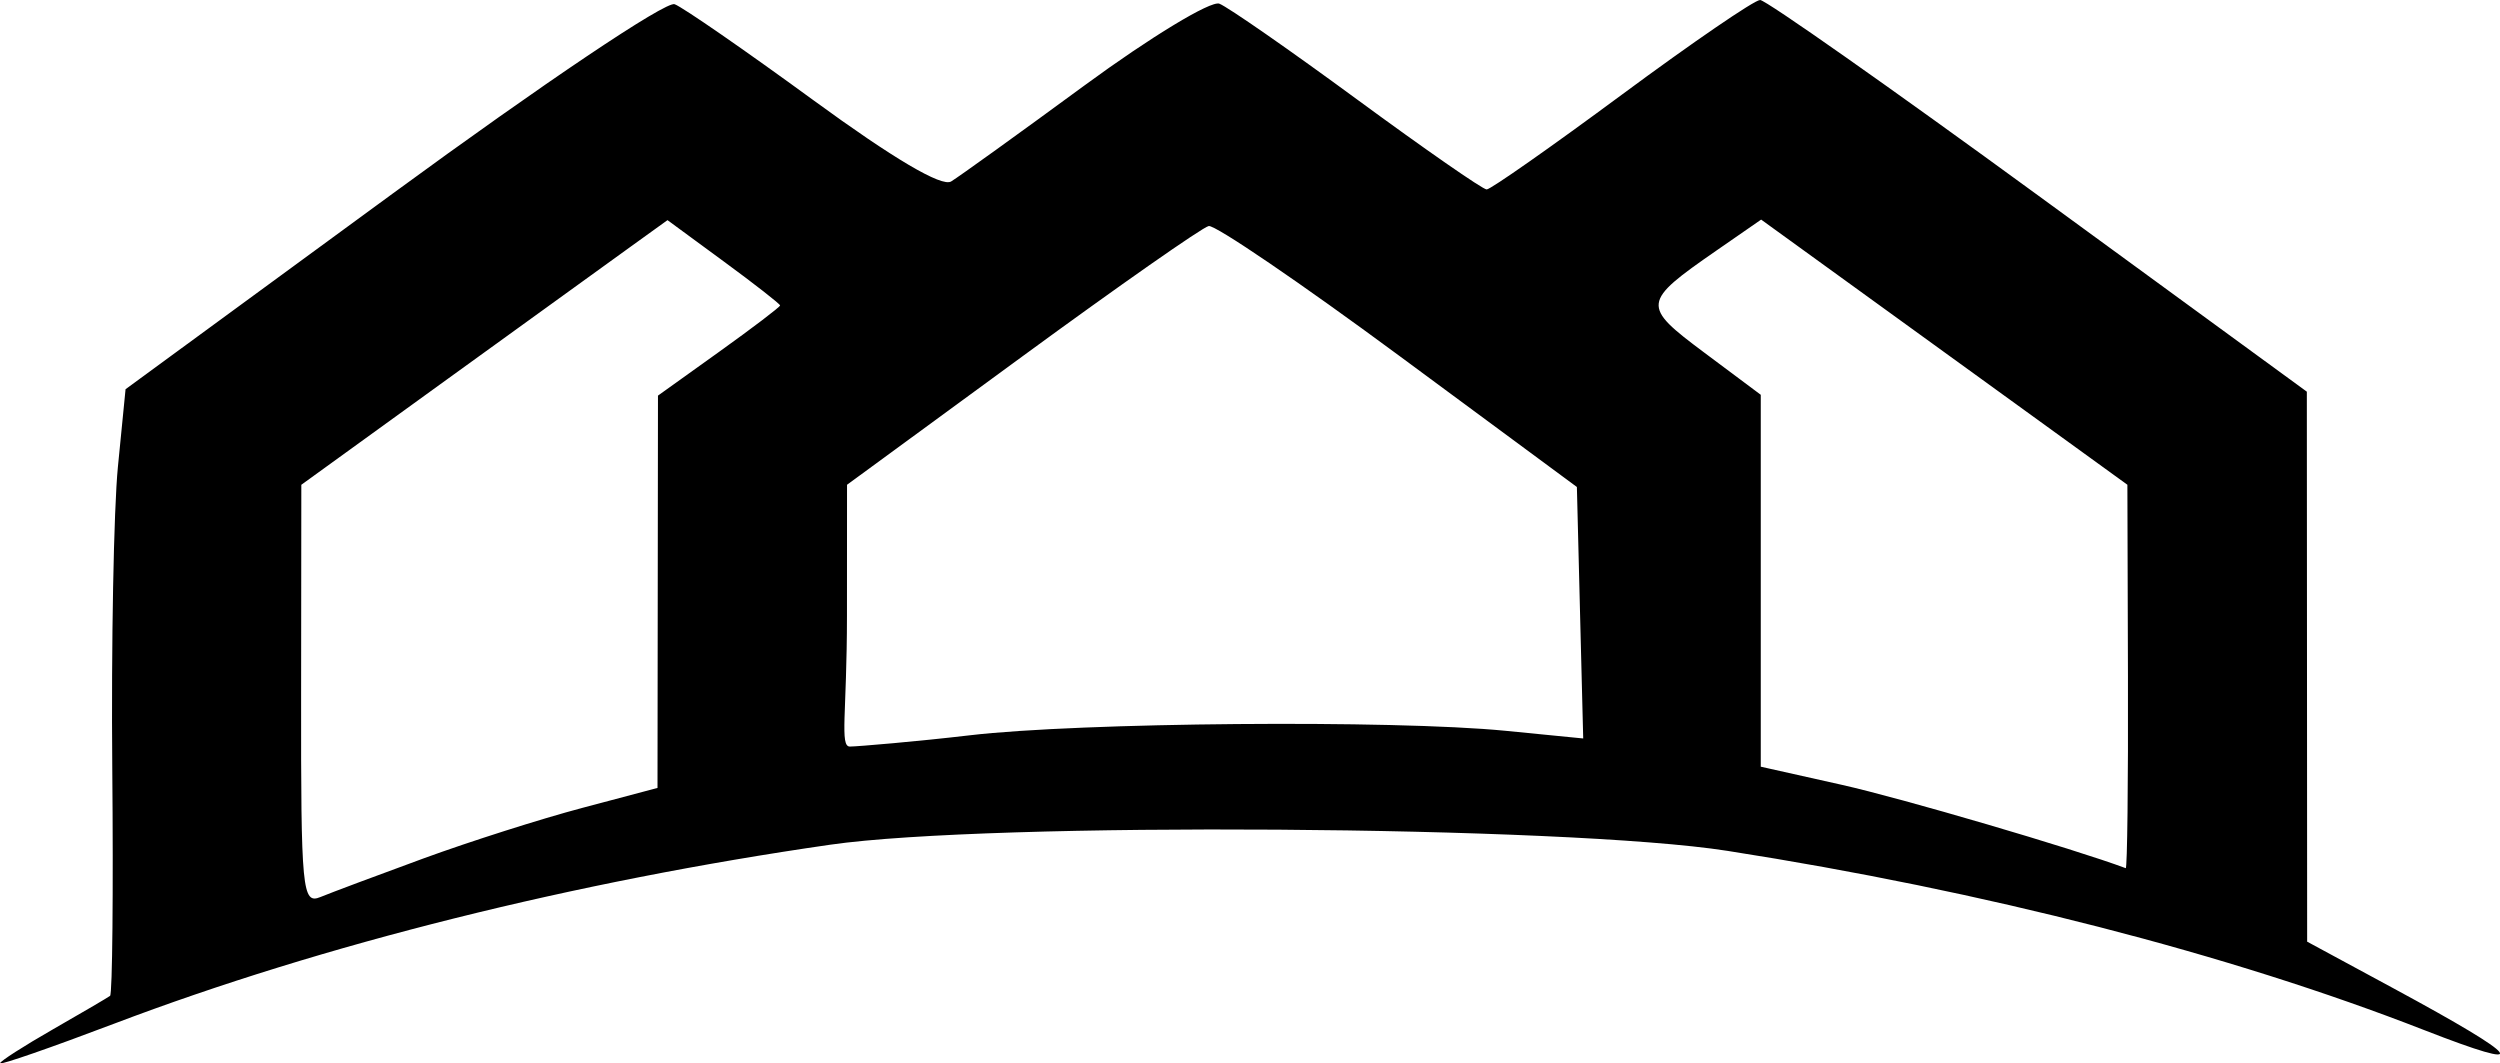 <?xml version="1.0" encoding="UTF-8" standalone="no"?>
<svg
   xmlns:dc="http://purl.org/dc/elements/1.1/"
   xmlns:cc="http://creativecommons.org/ns#"
   xmlns:rdf="http://www.w3.org/1999/02/22-rdf-syntax-ns#"
   xmlns:svg="http://www.w3.org/2000/svg"
   xmlns="http://www.w3.org/2000/svg"
   xmlns:sodipodi="http://sodipodi.sourceforge.net/DTD/sodipodi-0.dtd"
   xmlns:inkscape="http://www.inkscape.org/namespaces/inkscape"
   version="1.1"
   id="svg2"
   viewBox="0 0 224.334 95.428"
   height="26.932mm"
   width="63.312mm"
   inkscape:version="0.91 r13725"
   sodipodi:docname="CLICLogo.svg">
  <sodipodi:namedview
     pagecolor="#ffffff"
     bordercolor="#666666"
     borderopacity="1"
     objecttolerance="10"
     gridtolerance="10"
     guidetolerance="10"
     inkscape:pageopacity="0"
     inkscape:pageshadow="2"
     inkscape:window-width="1920"
     inkscape:window-height="1027"
     id="namedview8"
     showgrid="false"
     inkscape:zoom="1.7940591"
     inkscape:cx="30.875852"
     inkscape:cy="120.8726"
     inkscape:window-x="-8"
     inkscape:window-y="-8"
     inkscape:window-maximized="1"
     inkscape:current-layer="svg2"
     fit-margin-top="0"
     fit-margin-left="0"
     fit-margin-right="0"
     fit-margin-bottom="0" />
  <defs
     id="defs4" />
  <g
     id="layer1"
     transform="translate(-276.918,-214.883)">
    <path
       id="path4152"
       d="m 434.857,214.883 c -0.508,0 -6.094,3.825 -12.412,8.5 -6.318,4.675 -11.773,8.5 -12.123,8.5 -0.35,0 -5.579,-3.632 -11.621,-8.07 -6.042,-4.439 -11.608,-8.308 -12.367,-8.6 -0.76,-0.292 -6.193,3.002 -12.078,7.32 -5.883,4.318 -11.28,8.203 -11.992,8.635 -0.84,0.51 -5.179,-2.05 -12.363,-7.297 -6.087,-4.446 -11.687,-8.32 -12.445,-8.611 -0.781,-0.3 -11.745,7.065 -25.324,17.01 l -23.947,17.537 -0.686,6.953 c -0.377,3.824 -0.605,16.01 -0.506,27.078 0.099,11.068 0.01,20.251 -0.197,20.406 -0.208,0.156 -2.514,1.508 -5.127,3.004 -2.612,1.496 -4.75,2.867 -4.75,3.049 0,0.182 4.612,-1.419 10.25,-3.559 18.721,-7.105 41.284,-12.744 64.25,-16.057 14.336,-2.068 66.017,-1.714 80.5,0.551 23.102,3.613 45.003,9.245 62.5,16.072 9.954,3.884 9.026,2.617 -2.736,-3.74 l -7.736,-4.182 -0.014,-24.676 -0.014,-24.676 -24.068,-17.574 c -13.237,-9.666 -24.484,-17.574 -24.992,-17.574 z m 0.094,19.705 3.314,2.398 c 1.822,1.319 9.216,6.671 16.432,11.896 l 13.119,9.5 0.051,17.25 c 0.028,9.488 -0.062,17.208 -0.199,17.156 -4.684,-1.75 -20.112,-6.279 -25.5,-7.484 l -7.25,-1.623 0,-16.686 0,-16.686 -5.066,-3.783 c -5.654,-4.221 -5.619,-4.512 1.105,-9.172 z m -98.137,0.049 5.051,3.709 c 2.778,2.039 5.053,3.815 5.053,3.947 0,0.132 -2.465,2.007 -5.479,4.166 l -5.479,3.924 -0.021,17.602 -0.021,17.602 -6.75,1.791 c -3.712,0.984 -10.125,3.025 -14.25,4.535 -4.125,1.51 -8.287,3.069 -9.25,3.465 -1.631,0.671 -1.749,-0.566 -1.73,-18.137 l 0.019,-18.857 13.131,-9.5 c 7.222,-5.225 14.616,-10.568 16.43,-11.873 z m 48.564,0.529 0.002,0 c 0.579,-0.113 8.243,5.104 17.037,11.6 l 16,11.816 0.283,11.283 0.285,11.283 -6.953,-0.686 c -10.096,-0.995 -38.238,-0.758 -48.115,0.404 -4.675,0.55 -10.048,1.004 -10.735,1.008 -0.93,0.006 -0.265,-3.003 -0.263,-11.742 l 0.006,-11.75 15.709,-11.5 c 8.637,-6.323 16.168,-11.593 16.744,-11.717 z"
       style="fill:#000000"
       inkscape:connector-curvature="0"
       sodipodi:nodetypes="sssssscsscccssssssssccccssccccsccccccccccscccccssscccccccccccscccsc" />
  </g>
  <g
     id="layer2"
     transform="translate(-276.918,-214.883)" />
</svg>
